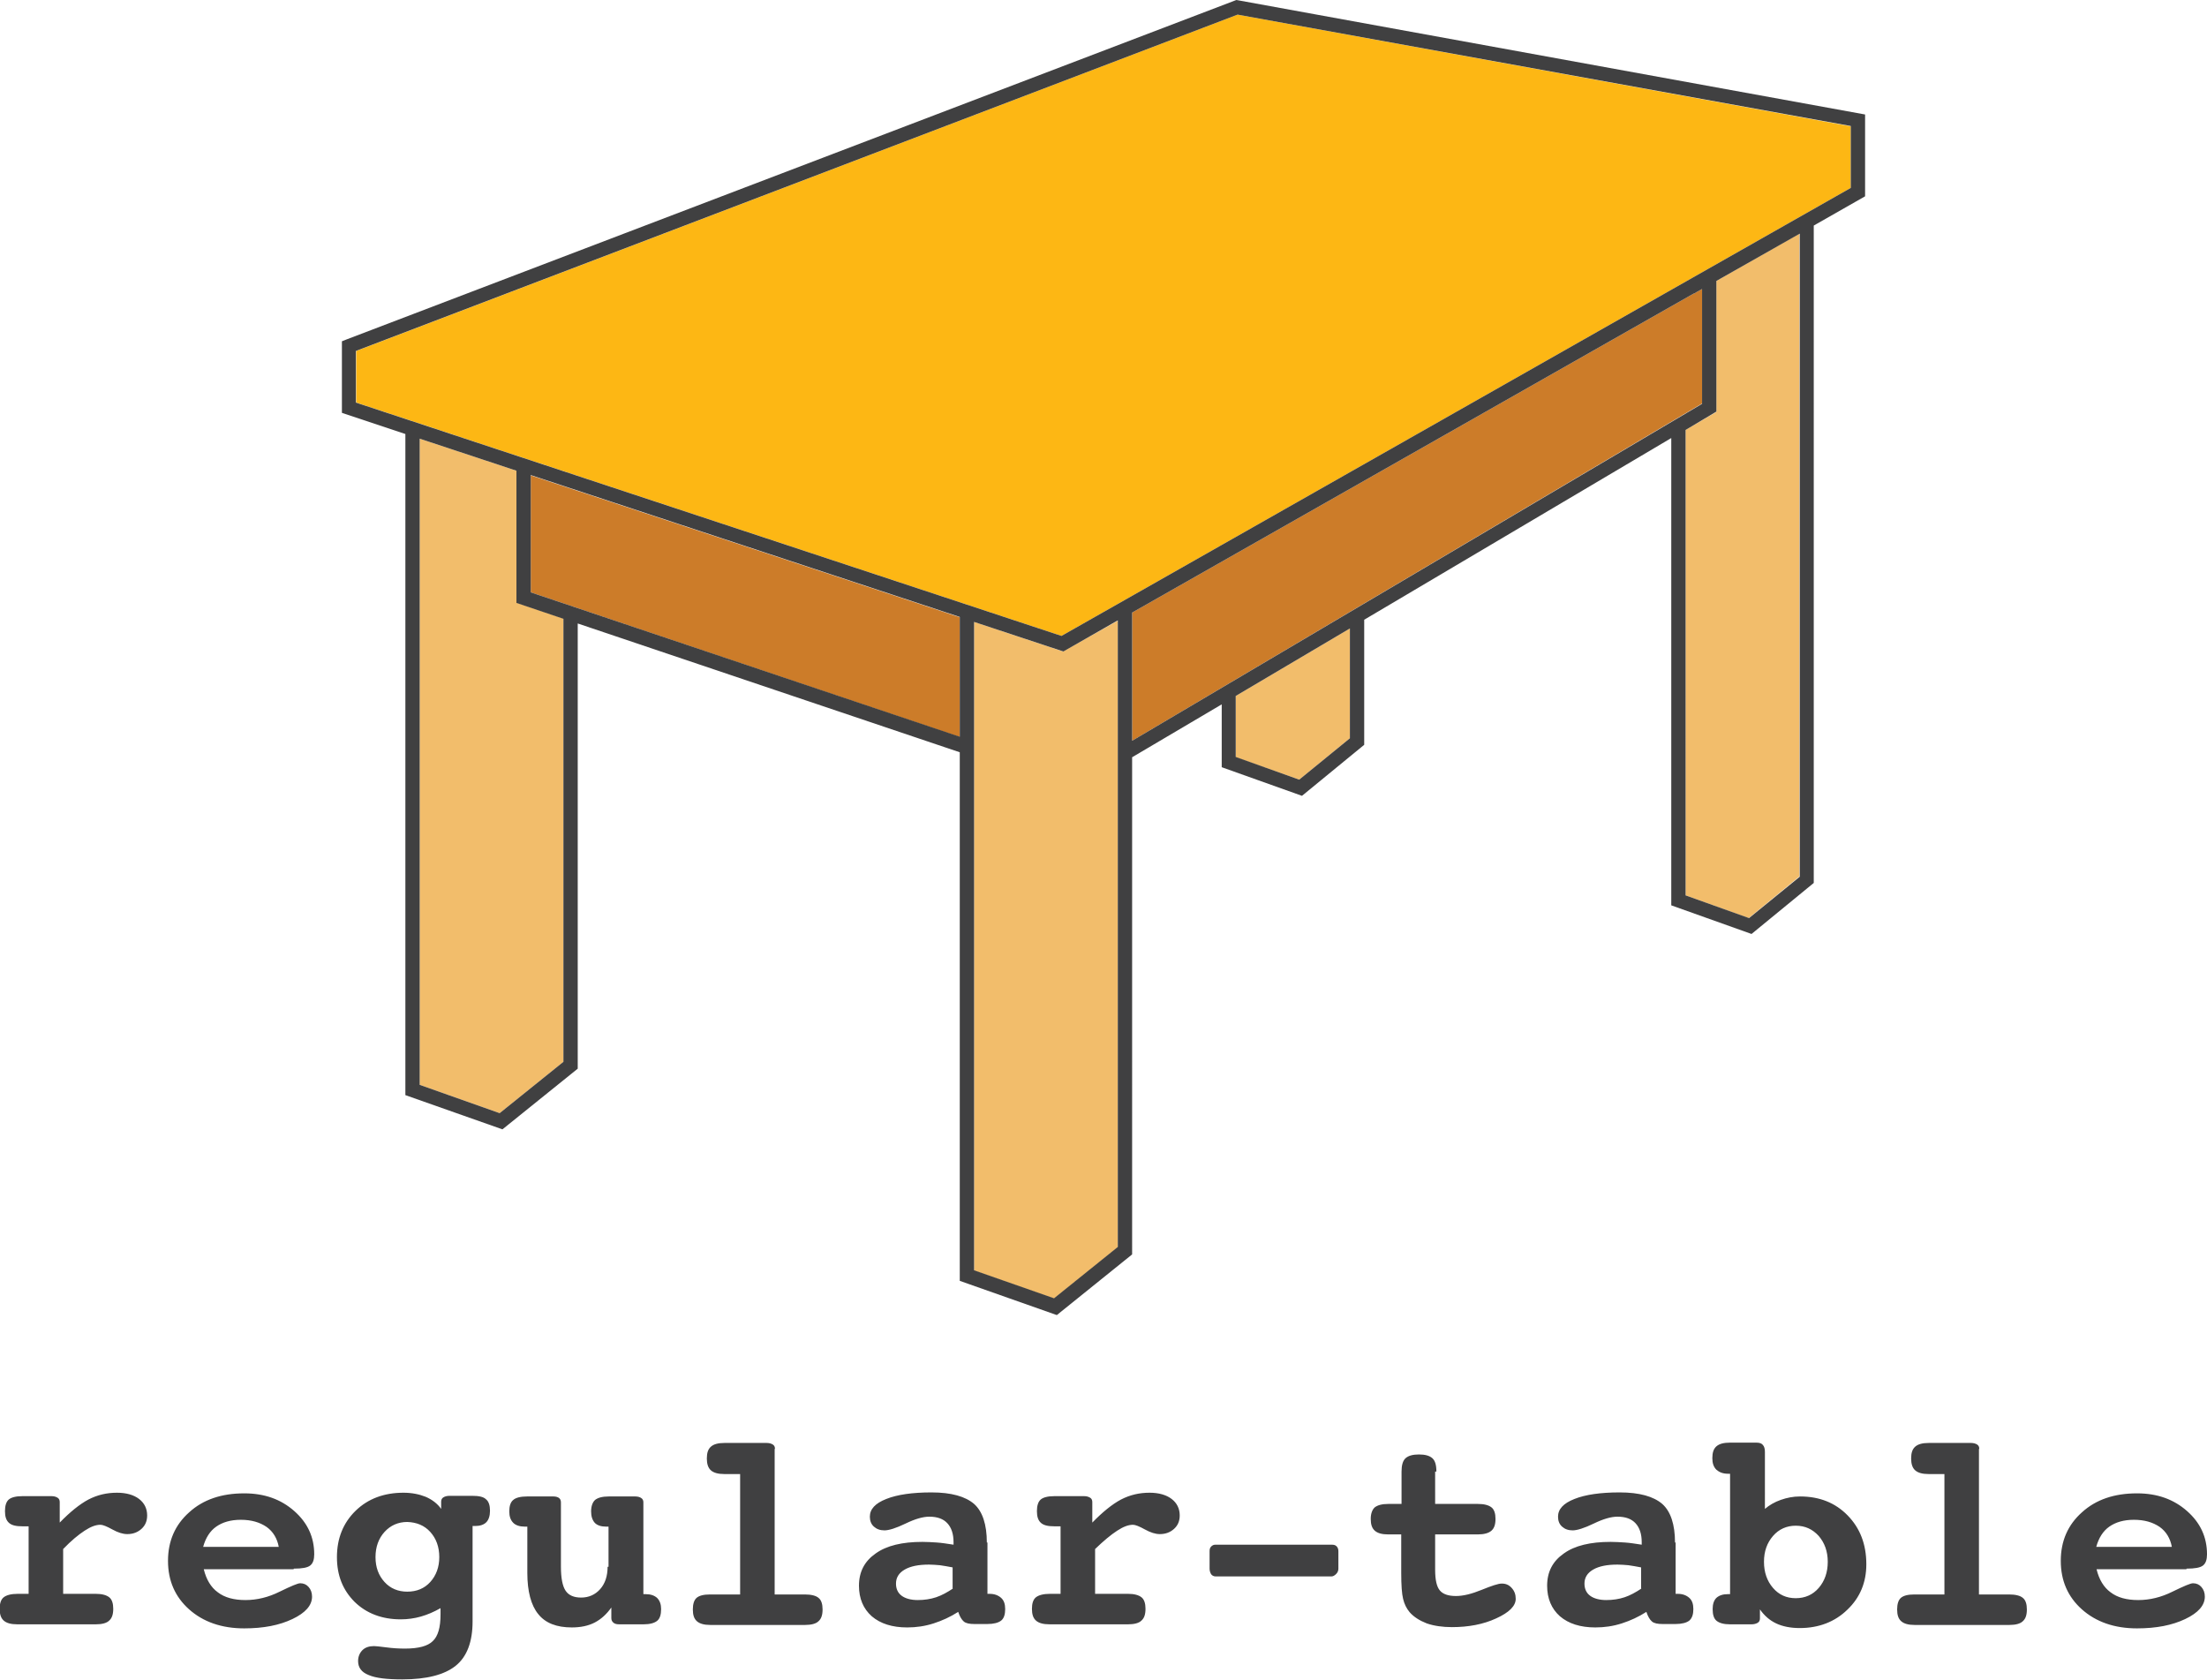 <?xml version="1.0" encoding="utf-8"?>
<!-- Generator: Adobe Illustrator 27.0.0, SVG Export Plug-In . SVG Version: 6.00 Build 0)  -->
<svg version="1.1" id="Layer_1" xmlns="http://www.w3.org/2000/svg" xmlns:xlink="http://www.w3.org/1999/xlink" x="0px" y="0px"
	 viewBox="0 0 709.4 540" style="enable-background:new 0 0 709.4 540;" xml:space="preserve">
<style type="text/css">
	.st0{fill:#F2BD6B;}
	.st1{fill:#CC7C29;}
	.st2{fill:#FDB714;}
	.st3{fill:#404041;}
</style>
<g>
	<polygon class="st0" points="562.1,295.1 578.4,281.7 578.4,75.1 551.7,90.3 551.7,132.4 541.8,138.2 541.8,287.8 562.1,295.1 	"/>
	<polygon class="st1" points="363.9,238.1 547.1,129.7 547.1,92.9 545.3,93.9 544.5,94.4 544.5,94.3 363.9,196.9 363.9,238.1 	"/>
	<polygon class="st0" points="433.9,202 397.2,223.7 397.2,243.4 417.6,250.6 433.9,237.3 433.9,202 	"/>
	<polygon class="st2" points="114.5,129.4 341.2,204.4 594.9,60.4 594.9,40.6 397.8,4.7 114.5,112.8 114.5,129.4 	"/>
	<polygon class="st0" points="160.6,357.8 181.1,341.3 181.1,198.8 166,193.7 166,151.3 134.9,141 134.9,348.7 160.6,357.8 	"/>
	<polygon class="st1" points="170.6,190.4 308.5,236.9 308.5,198.4 170.6,152.8 170.6,190.4 	"/>
	<polygon class="st0" points="338.8,417.4 359.3,400.9 359.3,199.5 341.7,209.4 313.1,199.9 313.1,408.4 338.8,417.4 	"/>
	<path class="st3" d="M599.5,63.1V36.8L398,0.1L397.4,0l-286,109.1l-1.5,0.6v23l20.4,6.8V352l31.2,11l24.2-19.5V200.4l122.8,41.4
		v169.9l31.2,11l24.2-19.5V243.4l28.8-17v20.2l25.8,9.2l20-16.4v-40.2l98.7-58.4V291l25.8,9.2l20-16.4V72.5L599.5,63.1L599.5,63.1z
		 M541.8,138.2l9.9-5.9V90.3l26.8-15.2v206.7l-16.3,13.3l-20.4-7.3V138.2L541.8,138.2z M397.2,223.7l36.7-21.7v35.3l-16.3,13.3
		l-20.4-7.3V223.7L397.2,223.7z M363.9,196.9L544.5,94.3v0.1l0.8-0.5l1.8-1v36.9L363.9,238.1V196.9L363.9,196.9z M313.1,199.9
		l28.7,9.5l17.5-10v201.4l-20.5,16.5l-25.7-9V199.9L313.1,199.9z M170.6,190.4v-37.7l137.9,45.6v38.5L170.6,190.4L170.6,190.4z
		 M134.9,141l31.1,10.3v42.5l15.1,5.1v142.4l-20.5,16.5l-25.7-9.1V141L134.9,141z M594.9,60.4l-253.7,144l-226.8-75v-16.6L397.8,4.7
		l197.1,35.8V60.4L594.9,60.4z"/>
	<path class="st3" d="M27.2,492c2-1.3,3.6-1.9,5.1-1.9c0.7,0,2,0.5,3.8,1.5c1.8,1,3.4,1.5,4.8,1.5c1.9,0,3.4-0.6,4.6-1.7
		c1.2-1.1,1.8-2.5,1.8-4.3c0-2.2-0.9-4-2.6-5.3c-1.7-1.3-4.1-2-7.1-2c-3.3,0-6.3,0.7-9.2,2.2c-2.8,1.5-5.9,4-9.2,7.4v-6.6
		c0-0.6-0.2-1.1-0.7-1.4c-0.5-0.3-1.1-0.5-1.9-0.5H7.2c-2.1,0-3.6,0.4-4.4,1.1c-0.8,0.7-1.2,2-1.2,3.7c0,1.8,0.4,3,1.3,3.8
		c0.9,0.8,2.3,1.1,4.4,1.1h1.9v21.7H5.7c-2.1,0-3.6,0.4-4.5,1.1c-0.9,0.7-1.3,2-1.3,3.7c0,1.8,0.4,3,1.3,3.8
		c0.9,0.8,2.3,1.2,4.4,1.2h25.2c2,0,3.5-0.4,4.3-1.2c0.9-0.8,1.3-2,1.3-3.8c0-1.7-0.4-3-1.3-3.7c-0.9-0.7-2.3-1.1-4.3-1.1H20.3
		v-14.4C22.9,495.2,25.2,493.3,27.2,492L27.2,492z M94.4,504.2c2.7,0,4.4-0.3,5.3-1c0.9-0.7,1.3-1.9,1.3-3.6
		c0-5.5-2.1-10.1-6.4-13.9c-4.3-3.8-9.6-5.7-16.1-5.7c-7.3,0-13.2,2-17.7,6.1c-4.5,4-6.8,9.2-6.8,15.6c0,6.4,2.3,11.6,6.8,15.6
		c4.5,4,10.4,6.1,17.7,6.1c6.2,0,11.3-1,15.5-3c4.2-2,6.3-4.4,6.3-7.2c0-1.3-0.4-2.3-1.1-3.1c-0.7-0.8-1.6-1.2-2.7-1.2
		c-0.8,0-2.9,0.9-6.6,2.7c-3.6,1.8-7.3,2.7-11,2.7s-6.7-0.8-8.9-2.5c-2.2-1.6-3.7-4.1-4.5-7.4H94.4L94.4,504.2z M65.3,497.2
		c0.8-2.9,2.2-5.1,4.2-6.5c2-1.4,4.6-2.2,7.9-2.2c3.4,0,6.1,0.8,8.3,2.3c2.1,1.5,3.4,3.7,3.9,6.4H65.3L65.3,497.2z M138.3,492.4
		c1.9,2.1,2.9,4.8,2.9,8.1c0,3.2-1,5.9-2.9,8c-1.9,2.1-4.4,3.1-7.4,3.1c-2.9,0-5.4-1-7.3-3.1c-1.9-2.1-2.9-4.7-2.9-8
		c0-3.3,1-6,2.9-8.1c1.9-2.1,4.4-3.2,7.3-3.2C133.9,489.3,136.4,490.3,138.3,492.4L138.3,492.4z M136.8,481.1
		c-2-0.8-4.4-1.3-7.1-1.3c-6.2,0-11.4,1.9-15.4,5.8c-4,3.9-6,8.9-6,14.9c0,5.9,1.9,10.6,5.7,14.4c3.8,3.7,8.8,5.6,14.8,5.6
		c2.2,0,4.4-0.3,6.5-0.9c2.1-0.6,4.2-1.5,6.3-2.7v2c0,4.2-0.8,7-2.5,8.6c-1.6,1.6-4.6,2.4-8.9,2.4c-1.9,0-3.9-0.1-6.1-0.4
		c-2.2-0.3-3.5-0.4-3.9-0.4c-1.5,0-2.8,0.4-3.7,1.3c-0.9,0.9-1.4,2.1-1.4,3.5c0,2.1,1.1,3.6,3.4,4.5c2.3,1,5.9,1.4,10.8,1.4
		c7.9,0,13.6-1.5,17.2-4.4c3.6-2.9,5.4-7.7,5.4-14.2v-30.7h0.8c1.6,0,2.8-0.4,3.6-1.2c0.8-0.8,1.2-2.1,1.2-3.7c0-1.7-0.4-3-1.3-3.7
		c-0.8-0.8-2.3-1.1-4.4-1.1h-7.3c-0.9,0-1.5,0.2-2,0.5s-0.7,0.8-0.7,1.4v2.3C140.6,483.3,138.9,482,136.8,481.1L136.8,481.1z
		 M195.3,503.6c0,3-0.8,5.4-2.4,7.2c-1.6,1.8-3.7,2.7-6.1,2.7c-2.3,0-4-0.7-5-2.2c-1-1.5-1.5-4.1-1.5-7.7v-20.7
		c0-0.6-0.2-1.1-0.6-1.4c-0.4-0.3-1-0.5-1.8-0.5h-8.5c-2.1,0-3.6,0.4-4.4,1.1c-0.9,0.7-1.3,2-1.3,3.7c0,1.6,0.4,2.8,1.3,3.7
		c0.8,0.8,2.1,1.2,3.7,1.2h0.8v14.9c0,5.9,1.2,10.4,3.5,13.2c2.3,2.9,5.9,4.3,10.8,4.3c2.8,0,5.3-0.5,7.4-1.6
		c2.1-1.1,3.8-2.7,5.3-4.8v3.4c0,0.6,0.2,1.1,0.7,1.5c0.5,0.4,1.1,0.5,2,0.5h7.6c2.1,0,3.5-0.4,4.4-1.1s1.3-2,1.3-3.8
		c0-1.5-0.4-2.7-1.3-3.6c-0.9-0.8-2.1-1.2-3.7-1.2h-0.7v-29.5c0-0.6-0.2-1.1-0.7-1.4c-0.4-0.3-1.1-0.5-1.9-0.5h-8.5
		c-2.1,0-3.5,0.4-4.4,1.1c-0.8,0.7-1.3,2-1.3,3.7c0,1.6,0.4,2.8,1.2,3.7c0.8,0.8,2,1.2,3.7,1.2h0.7V503.6L195.3,503.6z M249.1,465.7
		c0-0.6-0.2-1.1-0.7-1.4c-0.5-0.3-1.1-0.5-2-0.5h-13.5c-2.1,0-3.5,0.4-4.4,1.2c-0.9,0.8-1.3,2-1.3,3.8c0,1.7,0.4,3,1.3,3.8
		c0.9,0.8,2.3,1.2,4.4,1.2h5v38.7h-9.7c-2.1,0-3.5,0.4-4.3,1.1c-0.8,0.7-1.2,2-1.2,3.7c0,1.8,0.4,3,1.3,3.8c0.9,0.8,2.3,1.2,4.3,1.2
		h30.5c2,0,3.5-0.4,4.3-1.2c0.9-0.8,1.3-2,1.3-3.8c0-1.7-0.4-3-1.3-3.7c-0.8-0.7-2.3-1.1-4.4-1.1h-9.7V465.7L249.1,465.7z
		 M317.2,495.8c0-5.8-1.4-10-4.1-12.4c-2.8-2.4-7.3-3.7-13.7-3.7c-6.1,0-11,0.7-14.5,2.1c-3.6,1.4-5.3,3.3-5.3,5.7
		c0,1.3,0.4,2.4,1.3,3.2c0.9,0.8,2,1.2,3.4,1.2c1.4,0,3.7-0.7,6.8-2.2c3.1-1.5,5.6-2.2,7.6-2.2c2.6,0,4.5,0.7,5.8,2.1
		c1.3,1.4,2,3.4,2,6.1v0.8c-2-0.3-3.8-0.6-5.4-0.7c-1.6-0.1-3.2-0.2-4.6-0.2c-6.5,0-11.5,1.2-15,3.7c-3.6,2.5-5.4,5.9-5.4,10.4
		c0,4.1,1.4,7.4,4.1,9.8c2.8,2.4,6.6,3.6,11.4,3.6c2.9,0,5.7-0.4,8.5-1.3s5.4-2.1,7.9-3.7c0.5,1.5,1.1,2.5,1.8,3.1
		c0.7,0.6,1.9,0.8,3.4,0.8h4.2c2,0,3.5-0.4,4.4-1.1s1.3-2,1.3-3.7c0-1.6-0.4-2.8-1.3-3.6c-0.9-0.8-2.1-1.3-3.7-1.3h-0.7V495.8
		L317.2,495.8z M306.3,510.6c-1.8,1.2-3.6,2.2-5.4,2.8c-1.8,0.6-3.8,0.9-5.9,0.9c-2.2,0-4-0.5-5.2-1.4c-1.2-0.9-1.8-2.2-1.8-3.9
		c0-1.9,0.9-3.4,2.8-4.5c1.9-1.1,4.5-1.6,7.8-1.6c1.1,0,2.2,0.1,3.5,0.2c1.3,0.2,2.6,0.4,4.1,0.7V510.6L306.3,510.6z M359.1,492
		c2-1.3,3.6-1.9,5.1-1.9c0.7,0,2,0.5,3.8,1.5c1.8,1,3.4,1.5,4.8,1.5c1.9,0,3.4-0.6,4.6-1.7c1.2-1.1,1.8-2.5,1.8-4.3
		c0-2.2-0.9-4-2.6-5.3c-1.7-1.3-4.1-2-7.1-2c-3.3,0-6.3,0.7-9.2,2.2c-2.8,1.5-5.9,4-9.2,7.4v-6.6c0-0.6-0.2-1.1-0.7-1.4
		c-0.5-0.3-1.1-0.5-1.9-0.5h-9.6c-2.1,0-3.6,0.4-4.4,1.1c-0.8,0.7-1.2,2-1.2,3.7c0,1.8,0.4,3,1.3,3.8c0.9,0.8,2.3,1.1,4.4,1.1h1.9
		v21.7h-3.4c-2.1,0-3.6,0.4-4.5,1.1c-0.9,0.7-1.3,2-1.3,3.7c0,1.8,0.4,3,1.3,3.8c0.9,0.8,2.3,1.2,4.4,1.2h25.2c2,0,3.5-0.4,4.3-1.2
		c0.9-0.8,1.3-2,1.3-3.8c0-1.7-0.4-3-1.3-3.7c-0.9-0.7-2.3-1.1-4.3-1.1h-10.6v-14.4C354.8,495.2,357.1,493.3,359.1,492L359.1,492z
		 M389.3,497.1c-0.4,0.4-0.5,0.9-0.5,1.5v5.6c0,0.7,0.2,1.3,0.5,1.8c0.3,0.4,0.8,0.7,1.4,0.7H428c0.5,0,1-0.3,1.5-0.8
		c0.5-0.5,0.7-1.1,0.7-1.7v-5.6c0-0.7-0.2-1.2-0.6-1.6c-0.4-0.4-0.9-0.5-1.6-0.5h-37.3C390.1,496.5,389.7,496.7,389.3,497.1
		L389.3,497.1z M461.7,473c0-2.1-0.4-3.5-1.3-4.3c-0.9-0.8-2.3-1.2-4.3-1.2c-2,0-3.4,0.4-4.3,1.2c-0.9,0.8-1.3,2.3-1.3,4.3v10.4
		h-4.2c-2.1,0-3.5,0.4-4.4,1.1c-0.8,0.7-1.3,2-1.3,3.7c0,1.8,0.4,3,1.3,3.8c0.9,0.8,2.3,1.2,4.3,1.2h4.2v11.4v1
		c0,3.9,0.2,6.7,0.6,8.3c0.4,1.7,1.1,3.1,2.1,4.3c1.3,1.5,3.2,2.7,5.5,3.6c2.3,0.8,5.1,1.2,8.1,1.2c5.3,0,10.1-0.9,14.2-2.8
		c4.2-1.9,6.3-4,6.3-6.3c0-1.4-0.4-2.5-1.3-3.5c-0.9-1-1.9-1.4-3.2-1.4c-1.1,0-3.2,0.7-6.4,2c-3.2,1.3-5.9,2-8.3,2
		c-2.5,0-4.2-0.6-5.2-1.8c-1-1.2-1.5-3.4-1.5-6.6v-11.4h13.7c2,0,3.5-0.4,4.4-1.2c0.9-0.8,1.3-2,1.3-3.8c0-1.7-0.4-3-1.3-3.7
		c-0.9-0.7-2.3-1.1-4.4-1.1h-13.7V473L461.7,473z M538.4,495.8c0-5.8-1.4-10-4.1-12.4c-2.8-2.4-7.3-3.7-13.7-3.7
		c-6.1,0-11,0.7-14.5,2.1c-3.6,1.4-5.3,3.3-5.3,5.7c0,1.3,0.4,2.4,1.3,3.2c0.9,0.8,2,1.2,3.4,1.2c1.4,0,3.7-0.7,6.8-2.2
		c3.1-1.5,5.6-2.2,7.6-2.2c2.6,0,4.5,0.7,5.8,2.1c1.3,1.4,2,3.4,2,6.1v0.8c-2-0.3-3.8-0.6-5.4-0.7c-1.6-0.1-3.2-0.2-4.6-0.2
		c-6.5,0-11.5,1.2-15,3.7c-3.6,2.5-5.4,5.9-5.4,10.4c0,4.1,1.4,7.4,4.1,9.8c2.8,2.4,6.6,3.6,11.4,3.6c2.9,0,5.7-0.4,8.5-1.3
		c2.8-0.9,5.4-2.1,7.9-3.7c0.5,1.5,1.1,2.5,1.8,3.1c0.7,0.6,1.9,0.8,3.4,0.8h4.2c2,0,3.5-0.4,4.4-1.1c0.9-0.8,1.3-2,1.3-3.7
		c0-1.6-0.4-2.8-1.3-3.6c-0.9-0.8-2.1-1.3-3.7-1.3h-0.7V495.8L538.4,495.8z M527.6,510.6c-1.8,1.2-3.6,2.2-5.4,2.8
		c-1.8,0.6-3.8,0.9-5.9,0.9c-2.2,0-4-0.5-5.2-1.4c-1.2-0.9-1.8-2.2-1.8-3.9c0-1.9,0.9-3.4,2.8-4.5c1.9-1.1,4.5-1.6,7.8-1.6
		c1.1,0,2.3,0.1,3.5,0.2c1.3,0.2,2.6,0.4,4.1,0.7V510.6L527.6,510.6z M584.6,493.7c1.9,2.2,2.9,5,2.9,8.3c0,3.4-1,6.2-2.9,8.4
		c-1.9,2.2-4.4,3.3-7.4,3.3c-3,0-5.4-1.1-7.3-3.3c-1.9-2.2-2.9-5-2.9-8.4c0-3.4,1-6.1,2.9-8.3c1.9-2.2,4.4-3.3,7.3-3.3
		C580.2,490.4,582.6,491.5,584.6,493.7L584.6,493.7z M567.3,466.7c0-1-0.2-1.8-0.7-2.3c-0.4-0.5-1.1-0.7-2.1-0.7h-8.4
		c-2.1,0-3.5,0.4-4.4,1.2c-0.9,0.8-1.3,2-1.3,3.8c0,1.6,0.4,2.8,1.3,3.7c0.9,0.8,2.1,1.3,3.7,1.3h0.7v38.7h-0.7
		c-1.6,0-2.8,0.4-3.7,1.2c-0.8,0.8-1.2,2-1.2,3.6c0,1.8,0.4,3.1,1.3,3.8s2.3,1.1,4.3,1.1h6.9c0.8,0,1.5-0.2,2-0.5
		c0.5-0.3,0.7-0.8,0.7-1.4v-2.9c1.4,2,3.1,3.5,5.2,4.5c2.1,1,4.7,1.5,7.6,1.5c6.1,0,11.3-2,15.3-5.9c4.1-3.9,6.1-8.8,6.1-14.6
		c0-6.4-2-11.6-6-15.7c-4-4.1-9.1-6.1-15.3-6.1c-2.2,0-4.2,0.4-6.2,1.1c-2,0.7-3.7,1.7-5.1,2.9V466.7L567.3,466.7z M636.2,465.7
		c0-0.6-0.2-1.1-0.7-1.4c-0.5-0.3-1.1-0.5-2-0.5h-13.5c-2.1,0-3.5,0.4-4.4,1.2c-0.9,0.8-1.3,2-1.3,3.8c0,1.7,0.4,3,1.3,3.8
		c0.9,0.8,2.3,1.2,4.4,1.2h5v38.7h-9.7c-2.1,0-3.5,0.4-4.3,1.1c-0.8,0.7-1.2,2-1.2,3.7c0,1.8,0.4,3,1.3,3.8c0.9,0.8,2.3,1.2,4.3,1.2
		h30.5c2,0,3.5-0.4,4.3-1.2c0.9-0.8,1.3-2,1.3-3.8c0-1.7-0.4-3-1.3-3.7c-0.8-0.7-2.3-1.1-4.4-1.1h-9.7V465.7L636.2,465.7z
		 M702.8,504.2c2.7,0,4.4-0.3,5.3-1c0.9-0.7,1.3-1.9,1.3-3.6c0-5.5-2.1-10.1-6.4-13.9c-4.3-3.8-9.6-5.7-16.1-5.7
		c-7.3,0-13.2,2-17.7,6.1c-4.5,4-6.8,9.2-6.8,15.6c0,6.4,2.3,11.6,6.8,15.6c4.5,4,10.4,6.1,17.7,6.1c6.2,0,11.3-1,15.5-3
		c4.2-2,6.3-4.4,6.3-7.2c0-1.3-0.4-2.3-1.1-3.1c-0.7-0.8-1.6-1.2-2.7-1.2c-0.8,0-2.9,0.9-6.6,2.7c-3.6,1.8-7.3,2.7-11,2.7
		c-3.7,0-6.7-0.8-8.9-2.5c-2.2-1.6-3.7-4.1-4.5-7.4H702.8L702.8,504.2z M673.8,497.2c0.8-2.9,2.2-5.1,4.2-6.5c2-1.4,4.6-2.2,7.9-2.2
		c3.4,0,6.1,0.8,8.3,2.3c2.1,1.5,3.4,3.7,3.9,6.4H673.8L673.8,497.2z"/>
</g>
</svg>
